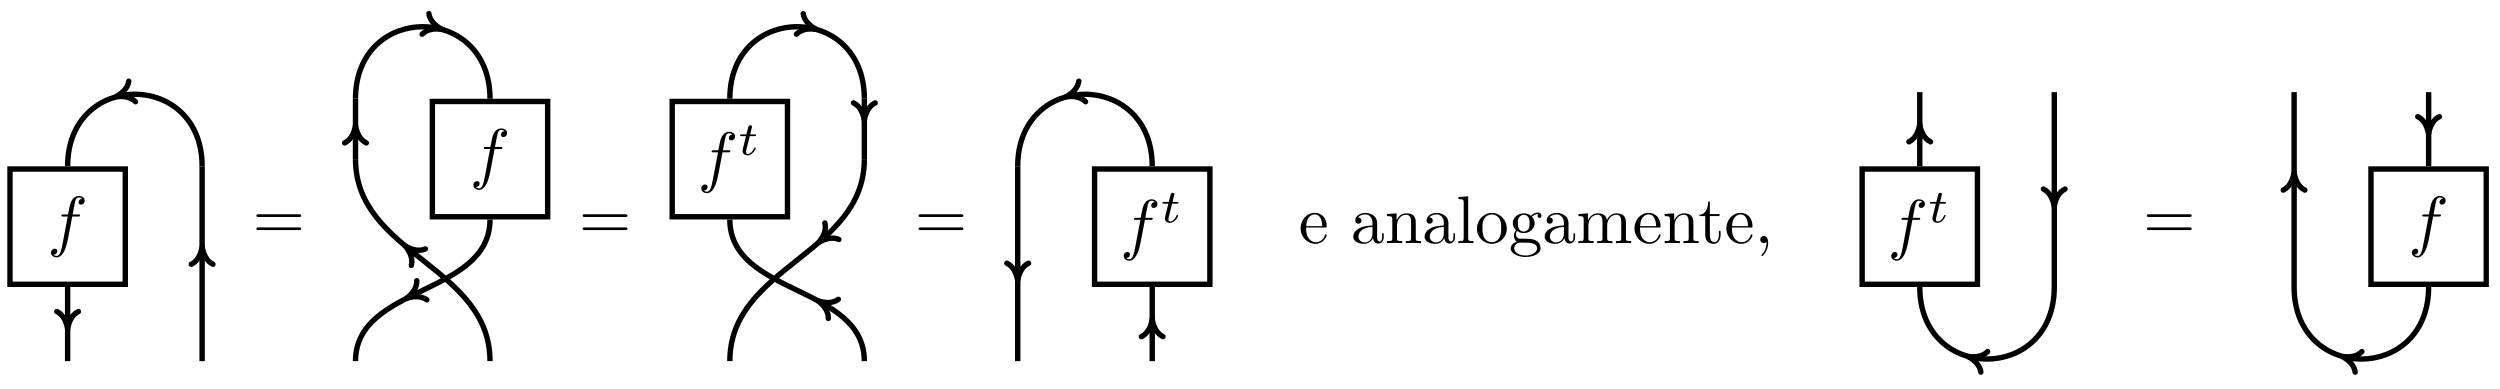 <?xml version="1.0" encoding="UTF-8"?>
<svg xmlns="http://www.w3.org/2000/svg" xmlns:xlink="http://www.w3.org/1999/xlink" width="549.151pt" height="85.367pt" viewBox="0 0 549.151 85.367" version="1.2">
<defs>
<g>
<symbol overflow="visible" id="glyph0-0">
<path style="stroke:none;" d=""/>
</symbol>
<symbol overflow="visible" id="glyph0-1">
<path style="stroke:none;" d="M 5.438 -5.938 L 6.719 -5.938 C 7.016 -5.938 7.156 -5.938 7.156 -6.234 C 7.156 -6.391 7.016 -6.391 6.766 -6.391 L 5.531 -6.391 L 5.844 -8.078 C 5.906 -8.391 6.109 -9.453 6.203 -9.625 C 6.328 -9.906 6.578 -10.125 6.891 -10.125 C 6.953 -10.125 7.344 -10.125 7.625 -9.859 C 6.969 -9.797 6.828 -9.281 6.828 -9.062 C 6.828 -8.719 7.094 -8.547 7.375 -8.547 C 7.75 -8.547 8.188 -8.875 8.188 -9.438 C 8.188 -10.109 7.5 -10.453 6.891 -10.453 C 6.391 -10.453 5.453 -10.188 5.016 -8.719 C 4.922 -8.406 4.875 -8.266 4.516 -6.391 L 3.5 -6.391 C 3.219 -6.391 3.047 -6.391 3.047 -6.109 C 3.047 -5.938 3.188 -5.938 3.469 -5.938 L 4.453 -5.938 L 3.344 -0.078 C 3.062 1.359 2.812 2.719 2.047 2.719 C 1.984 2.719 1.609 2.719 1.328 2.453 C 2.016 2.406 2.156 1.875 2.156 1.641 C 2.156 1.312 1.891 1.125 1.594 1.125 C 1.219 1.125 0.781 1.453 0.781 2.016 C 0.781 2.688 1.438 3.047 2.047 3.047 C 2.859 3.047 3.453 2.172 3.719 1.594 C 4.203 0.672 4.531 -1.125 4.547 -1.234 Z M 5.438 -5.938 "/>
</symbol>
<symbol overflow="visible" id="glyph1-0">
<path style="stroke:none;" d=""/>
</symbol>
<symbol overflow="visible" id="glyph1-1">
<path style="stroke:none;" d="M 10.188 -4.844 C 10.406 -4.844 10.688 -4.844 10.688 -5.141 C 10.688 -5.438 10.406 -5.438 10.203 -5.438 L 1.312 -5.438 C 1.109 -5.438 0.828 -5.438 0.828 -5.141 C 0.828 -4.844 1.109 -4.844 1.328 -4.844 Z M 10.203 -1.969 C 10.406 -1.969 10.688 -1.969 10.688 -2.266 C 10.688 -2.562 10.406 -2.562 10.188 -2.562 L 1.328 -2.562 C 1.109 -2.562 0.828 -2.562 0.828 -2.266 C 0.828 -1.969 1.109 -1.969 1.312 -1.969 Z M 10.203 -1.969 "/>
</symbol>
<symbol overflow="visible" id="glyph2-0">
<path style="stroke:none;" d=""/>
</symbol>
<symbol overflow="visible" id="glyph2-1">
<path style="stroke:none;" d="M 2.562 -4.109 L 3.609 -4.109 C 3.812 -4.109 3.953 -4.109 3.953 -4.328 C 3.953 -4.484 3.812 -4.484 3.641 -4.484 L 2.656 -4.484 L 3.031 -6.016 C 3.047 -6.062 3.062 -6.125 3.062 -6.156 C 3.062 -6.344 2.922 -6.5 2.719 -6.5 C 2.453 -6.5 2.297 -6.312 2.219 -6.047 C 2.156 -5.781 2.281 -6.281 1.828 -4.484 L 0.766 -4.484 C 0.578 -4.484 0.438 -4.484 0.438 -4.25 C 0.438 -4.109 0.562 -4.109 0.75 -4.109 L 1.734 -4.109 L 1.125 -1.656 C 1.062 -1.391 0.969 -1.016 0.969 -0.891 C 0.969 -0.266 1.484 0.109 2.078 0.109 C 3.234 0.109 3.891 -1.344 3.891 -1.484 C 3.891 -1.625 3.75 -1.625 3.719 -1.625 C 3.594 -1.625 3.578 -1.594 3.5 -1.422 C 3.203 -0.766 2.688 -0.188 2.109 -0.188 C 1.891 -0.188 1.75 -0.328 1.75 -0.703 C 1.75 -0.797 1.781 -1.016 1.812 -1.125 Z M 2.562 -4.109 "/>
</symbol>
<symbol overflow="visible" id="glyph3-0">
<path style="stroke:none;" d=""/>
</symbol>
<symbol overflow="visible" id="glyph3-1">
<path style="stroke:none;" d="M 6.156 -1.766 C 6.156 -1.906 6.031 -1.938 5.969 -1.938 C 5.828 -1.938 5.797 -1.859 5.766 -1.734 C 5.25 -0.203 3.922 -0.203 3.766 -0.203 C 3.031 -0.203 2.438 -0.656 2.094 -1.203 C 1.641 -1.906 1.641 -2.891 1.641 -3.422 L 5.781 -3.422 C 6.109 -3.422 6.156 -3.422 6.156 -3.734 C 6.156 -5.203 5.359 -6.641 3.5 -6.641 C 1.781 -6.641 0.422 -5.109 0.422 -3.266 C 0.422 -1.281 1.969 0.156 3.672 0.156 C 5.484 0.156 6.156 -1.484 6.156 -1.766 Z M 5.172 -3.734 L 1.656 -3.734 C 1.75 -5.953 3 -6.312 3.5 -6.312 C 5.031 -6.312 5.172 -4.312 5.172 -3.734 Z M 5.172 -3.734 "/>
</symbol>
<symbol overflow="visible" id="glyph3-2">
<path style="stroke:none;" d="M 7.156 -1.312 L 7.156 -2.156 L 6.797 -2.156 L 6.797 -1.312 C 6.797 -0.453 6.422 -0.375 6.25 -0.375 C 5.766 -0.375 5.703 -1.031 5.703 -1.109 L 5.703 -4.078 C 5.703 -4.703 5.703 -5.281 5.172 -5.828 C 4.594 -6.406 3.859 -6.641 3.141 -6.641 C 1.922 -6.641 0.906 -5.953 0.906 -4.969 C 0.906 -4.516 1.203 -4.266 1.594 -4.266 C 2 -4.266 2.266 -4.562 2.266 -4.953 C 2.266 -5.125 2.188 -5.625 1.516 -5.641 C 1.906 -6.156 2.641 -6.312 3.109 -6.312 C 3.844 -6.312 4.688 -5.734 4.688 -4.422 L 4.688 -3.875 C 3.922 -3.828 2.891 -3.781 1.953 -3.344 C 0.844 -2.828 0.469 -2.062 0.469 -1.406 C 0.469 -0.203 1.906 0.156 2.844 0.156 C 3.828 0.156 4.5 -0.438 4.797 -1.125 C 4.844 -0.531 5.25 0.094 5.953 0.094 C 6.25 0.094 7.156 -0.125 7.156 -1.312 Z M 4.688 -2.078 C 4.688 -0.672 3.625 -0.156 2.953 -0.156 C 2.219 -0.156 1.609 -0.688 1.609 -1.422 C 1.609 -2.234 2.234 -3.469 4.688 -3.562 Z M 4.688 -2.078 "/>
</symbol>
<symbol overflow="visible" id="glyph3-3">
<path style="stroke:none;" d="M 7.938 0 L 7.938 -0.453 C 7.156 -0.453 6.797 -0.453 6.781 -0.906 L 6.781 -3.734 C 6.781 -5.016 6.781 -5.469 6.312 -6 C 6.109 -6.25 5.625 -6.547 4.766 -6.547 C 3.672 -6.547 2.984 -5.922 2.562 -5 L 2.562 -6.547 L 0.469 -6.391 L 0.469 -5.938 C 1.516 -5.938 1.625 -5.828 1.625 -5.094 L 1.625 -1.125 C 1.625 -0.453 1.469 -0.453 0.469 -0.453 L 0.469 0 L 2.156 -0.047 L 3.812 0 L 3.812 -0.453 C 2.812 -0.453 2.656 -0.453 2.656 -1.125 L 2.656 -3.859 C 2.656 -5.391 3.703 -6.234 4.656 -6.234 C 5.594 -6.234 5.75 -5.422 5.75 -4.578 L 5.75 -1.125 C 5.75 -0.453 5.594 -0.453 4.594 -0.453 L 4.594 0 L 6.266 -0.047 Z M 7.938 0 "/>
</symbol>
<symbol overflow="visible" id="glyph3-4">
<path style="stroke:none;" d="M 3.781 0 L 3.781 -0.453 C 2.781 -0.453 2.625 -0.453 2.625 -1.125 L 2.625 -10.297 L 0.484 -10.125 L 0.484 -9.672 C 1.531 -9.672 1.641 -9.562 1.641 -8.844 L 1.641 -1.125 C 1.641 -0.453 1.484 -0.453 0.484 -0.453 L 0.484 0 L 2.141 -0.047 Z M 3.781 0 "/>
</symbol>
<symbol overflow="visible" id="glyph3-5">
<path style="stroke:none;" d="M 6.984 -3.172 C 6.984 -5.078 5.5 -6.641 3.703 -6.641 C 1.859 -6.641 0.422 -5.031 0.422 -3.172 C 0.422 -1.266 1.953 0.156 3.688 0.156 C 5.484 0.156 6.984 -1.297 6.984 -3.172 Z M 5.75 -3.297 C 5.75 -2.766 5.75 -1.953 5.422 -1.312 C 5.094 -0.641 4.453 -0.203 3.703 -0.203 C 3.062 -0.203 2.422 -0.516 2.016 -1.203 C 1.641 -1.859 1.641 -2.766 1.641 -3.297 C 1.641 -3.875 1.641 -4.672 2 -5.328 C 2.406 -6 3.094 -6.312 3.688 -6.312 C 4.344 -6.312 4.984 -5.984 5.375 -5.359 C 5.75 -4.719 5.75 -3.859 5.75 -3.297 Z M 5.75 -3.297 "/>
</symbol>
<symbol overflow="visible" id="glyph3-6">
<path style="stroke:none;" d="M 7.188 -5.984 C 7.188 -6.25 7.016 -6.719 6.438 -6.719 C 6.141 -6.719 5.484 -6.625 4.859 -6.016 C 4.234 -6.516 3.625 -6.547 3.297 -6.547 C 1.906 -6.547 0.891 -5.531 0.891 -4.391 C 0.891 -3.734 1.219 -3.172 1.594 -2.859 C 1.391 -2.641 1.125 -2.156 1.125 -1.625 C 1.125 -1.172 1.312 -0.609 1.781 -0.312 C 0.891 -0.062 0.422 0.578 0.422 1.172 C 0.422 2.234 1.891 3.047 3.688 3.047 C 5.438 3.047 6.984 2.297 6.984 1.141 C 6.984 0.625 6.781 -0.141 6.016 -0.547 C 5.234 -0.969 4.375 -0.969 3.469 -0.969 C 3.094 -0.969 2.469 -0.969 2.359 -0.984 C 1.891 -1.031 1.578 -1.5 1.578 -1.969 C 1.578 -2.031 1.578 -2.375 1.828 -2.672 C 2.406 -2.25 3.016 -2.203 3.297 -2.203 C 4.672 -2.203 5.688 -3.234 5.688 -4.375 C 5.688 -4.922 5.453 -5.469 5.094 -5.812 C 5.625 -6.312 6.156 -6.391 6.422 -6.391 C 6.422 -6.391 6.531 -6.391 6.562 -6.375 C 6.406 -6.312 6.328 -6.156 6.328 -5.969 C 6.328 -5.719 6.531 -5.547 6.766 -5.547 C 6.906 -5.547 7.188 -5.656 7.188 -5.984 Z M 4.578 -4.391 C 4.578 -3.984 4.562 -3.516 4.344 -3.141 C 4.219 -2.969 3.891 -2.547 3.297 -2.547 C 2 -2.547 2 -4.031 2 -4.375 C 2 -4.781 2.016 -5.25 2.234 -5.625 C 2.359 -5.797 2.703 -6.219 3.297 -6.219 C 4.578 -6.219 4.578 -4.734 4.578 -4.391 Z M 6.219 1.172 C 6.219 1.969 5.156 2.719 3.703 2.719 C 2.203 2.719 1.188 1.953 1.188 1.172 C 1.188 0.484 1.75 -0.062 2.406 -0.109 L 3.281 -0.109 C 4.547 -0.109 6.219 -0.109 6.219 1.172 Z M 6.219 1.172 "/>
</symbol>
<symbol overflow="visible" id="glyph3-7">
<path style="stroke:none;" d="M 12.062 0 L 12.062 -0.453 C 11.281 -0.453 10.906 -0.453 10.906 -0.906 L 10.906 -3.734 C 10.906 -5.016 10.906 -5.469 10.438 -6 C 10.234 -6.25 9.734 -6.547 8.875 -6.547 C 7.641 -6.547 6.984 -5.672 6.734 -5.094 C 6.531 -6.391 5.422 -6.547 4.766 -6.547 C 3.672 -6.547 2.984 -5.922 2.562 -5 L 2.562 -6.547 L 0.469 -6.391 L 0.469 -5.938 C 1.516 -5.938 1.625 -5.828 1.625 -5.094 L 1.625 -1.125 C 1.625 -0.453 1.469 -0.453 0.469 -0.453 L 0.469 0 L 2.156 -0.047 L 3.812 0 L 3.812 -0.453 C 2.812 -0.453 2.656 -0.453 2.656 -1.125 L 2.656 -3.859 C 2.656 -5.391 3.703 -6.234 4.656 -6.234 C 5.594 -6.234 5.75 -5.422 5.75 -4.578 L 5.75 -1.125 C 5.75 -0.453 5.594 -0.453 4.594 -0.453 L 4.594 0 L 6.266 -0.047 L 7.938 0 L 7.938 -0.453 C 6.938 -0.453 6.781 -0.453 6.781 -1.125 L 6.781 -3.859 C 6.781 -5.391 7.828 -6.234 8.781 -6.234 C 9.719 -6.234 9.875 -5.422 9.875 -4.578 L 9.875 -1.125 C 9.875 -0.453 9.719 -0.453 8.719 -0.453 L 8.719 0 L 10.391 -0.047 Z M 12.062 0 "/>
</symbol>
<symbol overflow="visible" id="glyph3-8">
<path style="stroke:none;" d="M 4.922 -1.844 L 4.922 -2.688 L 4.547 -2.688 L 4.547 -1.875 C 4.547 -0.766 4.109 -0.203 3.562 -0.203 C 2.562 -0.203 2.562 -1.562 2.562 -1.812 L 2.562 -5.938 L 4.688 -5.938 L 4.688 -6.391 L 2.562 -6.391 L 2.562 -9.125 L 2.188 -9.125 C 2.188 -7.906 1.734 -6.312 0.281 -6.25 L 0.281 -5.938 L 1.547 -5.938 L 1.547 -1.844 C 1.547 -0.016 2.922 0.156 3.453 0.156 C 4.5 0.156 4.922 -0.891 4.922 -1.844 Z M 4.922 -1.844 "/>
</symbol>
<symbol overflow="visible" id="glyph3-9">
<path style="stroke:none;" d="M 3.016 -0.016 C 3.016 -0.969 2.656 -1.578 2.062 -1.578 C 1.547 -1.578 1.281 -1.172 1.281 -0.781 C 1.281 -0.406 1.531 0 2.062 0 C 2.281 0 2.484 -0.094 2.656 -0.234 C 2.688 0.938 2.266 1.844 1.609 2.531 C 1.531 2.625 1.516 2.641 1.516 2.703 C 1.516 2.797 1.594 2.859 1.656 2.859 C 1.844 2.859 3.016 1.688 3.016 -0.016 Z M 3.016 -0.016 "/>
</symbol>
</g>
<clipPath id="clip1">
  <path d="M 1.602 36 L 29 36 L 29 64 L 1.602 64 Z M 1.602 36 "/>
</clipPath>
<clipPath id="clip2">
  <path d="M 1.602 3 L 62 3 L 62 54 L 1.602 54 Z M 1.602 3 "/>
</clipPath>
<clipPath id="clip3">
  <path d="M 61 31 L 125 31 L 125 84.738 L 61 84.738 Z M 61 31 "/>
</clipPath>
<clipPath id="clip4">
  <path d="M 61 18 L 125 18 L 125 84.738 L 61 84.738 Z M 61 18 "/>
</clipPath>
<clipPath id="clip5">
  <path d="M 143 31 L 207 31 L 207 84.738 L 143 84.738 Z M 143 31 "/>
</clipPath>
<clipPath id="clip6">
  <path d="M 143 18 L 207 18 L 207 84.738 L 143 84.738 Z M 143 18 "/>
</clipPath>
<clipPath id="clip7">
  <path d="M 404 46 L 469 46 L 469 84.738 L 404 84.738 Z M 404 46 "/>
</clipPath>
<clipPath id="clip8">
  <path d="M 520 36 L 546.707 36 L 546.707 64 L 520 64 Z M 520 36 "/>
</clipPath>
<clipPath id="clip9">
  <path d="M 487 46 L 546.707 46 L 546.707 84.738 L 487 84.738 Z M 487 46 "/>
</clipPath>
</defs>
<g id="surface1">
<g clip-path="url(#clip1)" clip-rule="nonzero">
<path style="fill:none;stroke-width:0.797;stroke-linecap:butt;stroke-linejoin:miter;stroke:rgb(0%,0%,0%);stroke-opacity:1;stroke-miterlimit:10;" d="M -18.427 -8.505 L -1.416 -8.505 L -1.416 8.503 L -18.427 8.503 Z M -18.427 -8.505 " transform="matrix(1.489,0,0,-1.489,29.628,49.786)"/>
</g>
<g style="fill:rgb(0%,0%,0%);fill-opacity:1;">
  <use xlink:href="#glyph0-1" x="10.426" y="53.495"/>
</g>
<g clip-path="url(#clip2)" clip-rule="nonzero">
<path style="fill:none;stroke-width:0.797;stroke-linecap:butt;stroke-linejoin:miter;stroke:rgb(0%,0%,0%);stroke-opacity:1;stroke-miterlimit:10;" d="M 9.92 8.902 C 9.92 23.077 -9.921 23.077 -9.921 8.902 " transform="matrix(1.489,0,0,-1.489,29.628,49.786)"/>
</g>
<path style="fill:none;stroke-width:0.797;stroke-linecap:round;stroke-linejoin:round;stroke:rgb(0%,0%,0%);stroke-opacity:1;stroke-miterlimit:10;" d="M -2.551 1.595 C -2.084 0.638 -1.045 0.186 0.001 -0 C -1.046 -0.186 -2.084 -0.638 -2.55 -1.595 " transform="matrix(-1.414,0.465,0.465,1.414,25.416,21.277)"/>
<path style="fill:none;stroke-width:0.797;stroke-linecap:butt;stroke-linejoin:miter;stroke:rgb(0%,0%,0%);stroke-opacity:1;stroke-miterlimit:10;" d="M -9.921 -8.903 L -9.921 -19.843 " transform="matrix(1.489,0,0,-1.489,29.628,49.786)"/>
<path style="fill:none;stroke-width:0.797;stroke-linecap:round;stroke-linejoin:round;stroke:rgb(0%,0%,0%);stroke-opacity:1;stroke-miterlimit:10;" d="M -2.55 1.595 C -2.085 0.638 -1.046 0.186 0 0 C -1.046 -0.186 -2.085 -0.637 -2.55 -1.595 " transform="matrix(0,1.489,1.489,0,14.855,72.222)"/>
<path style="fill:none;stroke-width:0.797;stroke-linecap:butt;stroke-linejoin:miter;stroke:rgb(0%,0%,0%);stroke-opacity:1;stroke-miterlimit:10;" d="M 9.92 -19.843 L 9.92 8.902 " transform="matrix(1.489,0,0,-1.489,29.628,49.786)"/>
<path style="fill:none;stroke-width:0.797;stroke-linecap:round;stroke-linejoin:round;stroke:rgb(0%,0%,0%);stroke-opacity:1;stroke-miterlimit:10;" d="M -2.551 1.594 C -2.084 0.639 -1.046 0.185 0.001 0.001 C -1.046 -0.185 -2.084 -0.639 -2.551 -1.594 " transform="matrix(0,-1.489,-1.489,0,44.4,54.244)"/>
<g style="fill:rgb(0%,0%,0%);fill-opacity:1;">
  <use xlink:href="#glyph1-1" x="55.475" y="52.508"/>
</g>
<path style="fill:none;stroke-width:0.797;stroke-linecap:butt;stroke-linejoin:miter;stroke:rgb(0%,0%,0%);stroke-opacity:1;stroke-miterlimit:10;" d="M 43.886 1.459 L 60.894 1.459 L 60.894 18.467 L 43.886 18.467 Z M 43.886 1.459 " transform="matrix(1.489,0,0,-1.489,29.628,49.786)"/>
<g style="fill:rgb(0%,0%,0%);fill-opacity:1;">
  <use xlink:href="#glyph0-1" x="103.202" y="38.661"/>
</g>
<path style="fill:none;stroke-width:0.797;stroke-linecap:butt;stroke-linejoin:miter;stroke:rgb(0%,0%,0%);stroke-opacity:1;stroke-miterlimit:10;" d="M 32.548 18.866 C 32.548 33.038 52.389 33.038 52.389 18.866 " transform="matrix(1.489,0,0,-1.489,29.628,49.786)"/>
<path style="fill:none;stroke-width:0.797;stroke-linecap:round;stroke-linejoin:round;stroke:rgb(0%,0%,0%);stroke-opacity:1;stroke-miterlimit:10;" d="M -2.55 1.593 C -2.084 0.639 -1.046 0.185 0.001 0.001 C -1.045 -0.185 -2.084 -0.637 -2.551 -1.594 " transform="matrix(1.414,0.465,0.465,-1.414,97.073,6.443)"/>
<g clip-path="url(#clip3)" clip-rule="nonzero">
<path style="fill:none;stroke-width:0.797;stroke-linecap:butt;stroke-linejoin:miter;stroke:rgb(0%,0%,0%);stroke-opacity:1;stroke-miterlimit:10;" d="M 52.389 1.061 C 52.389 -10.202 32.548 -8.581 32.548 -19.843 " transform="matrix(1.489,0,0,-1.489,29.628,49.786)"/>
</g>
<path style="fill:none;stroke-width:0.797;stroke-linecap:round;stroke-linejoin:round;stroke:rgb(0%,0%,0%);stroke-opacity:1;stroke-miterlimit:10;" d="M -2.552 1.593 C -2.085 0.639 -1.045 0.186 0.001 -0 C -1.046 -0.187 -2.084 -0.637 -2.55 -1.595 " transform="matrix(-1.317,0.694,0.694,1.317,89.302,65.531)"/>
<g clip-path="url(#clip4)" clip-rule="nonzero">
<path style="fill:none;stroke-width:0.797;stroke-linecap:butt;stroke-linejoin:miter;stroke:rgb(0%,0%,0%);stroke-opacity:1;stroke-miterlimit:10;" d="M 52.389 -19.843 C 52.389 -5.818 32.548 -4.06 32.548 9.962 " transform="matrix(1.489,0,0,-1.489,29.628,49.786)"/>
</g>
<path style="fill:none;stroke-width:0.797;stroke-linecap:round;stroke-linejoin:round;stroke:rgb(0%,0%,0%);stroke-opacity:1;stroke-miterlimit:10;" d="M -2.55 1.595 C -2.085 0.637 -1.045 0.185 -0.001 -0 C -1.047 -0.185 -2.084 -0.638 -2.551 -1.595 " transform="matrix(-1.133,-0.966,-0.966,1.133,89.007,54.023)"/>
<path style="fill:none;stroke-width:0.797;stroke-linecap:butt;stroke-linejoin:miter;stroke:rgb(0%,0%,0%);stroke-opacity:1;stroke-miterlimit:10;" d="M 32.548 9.962 L 32.548 18.866 " transform="matrix(1.489,0,0,-1.489,29.628,49.786)"/>
<path style="fill:none;stroke-width:0.797;stroke-linecap:round;stroke-linejoin:round;stroke:rgb(0%,0%,0%);stroke-opacity:1;stroke-miterlimit:10;" d="M -2.551 1.594 C -2.084 0.636 -1.045 0.185 -0.001 -0.001 C -1.045 -0.185 -2.084 -0.639 -2.551 -1.594 " transform="matrix(0,-1.489,-1.489,0,78.088,27.592)"/>
<g style="fill:rgb(0%,0%,0%);fill-opacity:1;">
  <use xlink:href="#glyph1-1" x="127.147" y="52.508"/>
</g>
<path style="fill:none;stroke-width:0.797;stroke-linecap:butt;stroke-linejoin:miter;stroke:rgb(0%,0%,0%);stroke-opacity:1;stroke-miterlimit:10;" d="M 79.266 1.459 L 96.274 1.459 L 96.274 18.467 L 79.266 18.467 Z M 79.266 1.459 " transform="matrix(1.489,0,0,-1.489,29.628,49.786)"/>
<g style="fill:rgb(0%,0%,0%);fill-opacity:1;">
  <use xlink:href="#glyph0-1" x="153.271" y="39.395"/>
</g>
<g style="fill:rgb(0%,0%,0%);fill-opacity:1;">
  <use xlink:href="#glyph2-1" x="162.13" y="34.012"/>
</g>
<path style="fill:none;stroke-width:0.797;stroke-linecap:butt;stroke-linejoin:miter;stroke:rgb(0%,0%,0%);stroke-opacity:1;stroke-miterlimit:10;" d="M 87.769 18.866 C 87.769 33.038 107.613 33.038 107.613 18.866 " transform="matrix(1.489,0,0,-1.489,29.628,49.786)"/>
<path style="fill:none;stroke-width:0.797;stroke-linecap:round;stroke-linejoin:round;stroke:rgb(0%,0%,0%);stroke-opacity:1;stroke-miterlimit:10;" d="M -2.549 1.594 C -2.084 0.639 -1.045 0.185 -0.001 0.001 C -1.048 -0.186 -2.084 -0.637 -2.551 -1.594 " transform="matrix(1.414,0.465,0.465,-1.414,179.299,6.443)"/>
<g clip-path="url(#clip5)" clip-rule="nonzero">
<path style="fill:none;stroke-width:0.797;stroke-linecap:butt;stroke-linejoin:miter;stroke:rgb(0%,0%,0%);stroke-opacity:1;stroke-miterlimit:10;" d="M 107.613 -19.843 C 107.613 -8.581 87.769 -10.202 87.769 1.061 " transform="matrix(1.489,0,0,-1.489,29.628,49.786)"/>
</g>
<path style="fill:none;stroke-width:0.797;stroke-linecap:round;stroke-linejoin:round;stroke:rgb(0%,0%,0%);stroke-opacity:1;stroke-miterlimit:10;" d="M -2.551 1.594 C -2.086 0.638 -1.047 0.185 0 -0.001 C -1.047 -0.185 -2.085 -0.637 -2.55 -1.594 " transform="matrix(-1.317,-0.694,-0.694,1.317,179.695,66.084)"/>
<g clip-path="url(#clip6)" clip-rule="nonzero">
<path style="fill:none;stroke-width:0.797;stroke-linecap:butt;stroke-linejoin:miter;stroke:rgb(0%,0%,0%);stroke-opacity:1;stroke-miterlimit:10;" d="M 107.613 9.962 C 107.613 -4.06 87.769 -5.818 87.769 -19.843 " transform="matrix(1.489,0,0,-1.489,29.628,49.786)"/>
</g>
<path style="fill:none;stroke-width:0.797;stroke-linecap:round;stroke-linejoin:round;stroke:rgb(0%,0%,0%);stroke-opacity:1;stroke-miterlimit:10;" d="M -2.55 1.593 C -2.085 0.638 -1.046 0.187 -0 -0.001 C -1.046 -0.185 -2.084 -0.638 -2.551 -1.595 " transform="matrix(-1.133,0.966,0.966,1.133,179.841,53.255)"/>
<path style="fill:none;stroke-width:0.797;stroke-linecap:butt;stroke-linejoin:miter;stroke:rgb(0%,0%,0%);stroke-opacity:1;stroke-miterlimit:10;" d="M 107.613 18.866 L 107.613 9.962 " transform="matrix(1.489,0,0,-1.489,29.628,49.786)"/>
<path style="fill:none;stroke-width:0.797;stroke-linecap:round;stroke-linejoin:round;stroke:rgb(0%,0%,0%);stroke-opacity:1;stroke-miterlimit:10;" d="M -2.549 1.595 C -2.085 0.638 -1.046 0.186 0.001 0 C -1.046 -0.186 -2.085 -0.637 -2.549 -1.595 " transform="matrix(0,1.489,1.489,0,189.859,26.405)"/>
<g style="fill:rgb(0%,0%,0%);fill-opacity:1;">
  <use xlink:href="#glyph1-1" x="200.931" y="52.508"/>
</g>
<path style="fill:none;stroke-width:0.797;stroke-linecap:butt;stroke-linejoin:miter;stroke:rgb(0%,0%,0%);stroke-opacity:1;stroke-miterlimit:10;" d="M 141.577 -8.505 L 158.585 -8.505 L 158.585 8.503 L 141.577 8.503 Z M 141.577 -8.505 " transform="matrix(1.489,0,0,-1.489,29.628,49.786)"/>
<g style="fill:rgb(0%,0%,0%);fill-opacity:1;">
  <use xlink:href="#glyph0-1" x="246.048" y="54.229"/>
</g>
<g style="fill:rgb(0%,0%,0%);fill-opacity:1;">
  <use xlink:href="#glyph2-1" x="254.907" y="48.847"/>
</g>
<path style="fill:none;stroke-width:0.797;stroke-linecap:butt;stroke-linejoin:miter;stroke:rgb(0%,0%,0%);stroke-opacity:1;stroke-miterlimit:10;" d="M 150.082 8.902 C 150.082 23.077 130.238 23.077 130.238 8.902 " transform="matrix(1.489,0,0,-1.489,29.628,49.786)"/>
<path style="fill:none;stroke-width:0.797;stroke-linecap:round;stroke-linejoin:round;stroke:rgb(0%,0%,0%);stroke-opacity:1;stroke-miterlimit:10;" d="M -2.551 1.595 C -2.084 0.638 -1.045 0.186 0.001 -0 C -1.046 -0.186 -2.083 -0.638 -2.55 -1.595 " transform="matrix(-1.414,0.465,0.465,1.414,234.107,21.277)"/>
<path style="fill:none;stroke-width:0.797;stroke-linecap:butt;stroke-linejoin:miter;stroke:rgb(0%,0%,0%);stroke-opacity:1;stroke-miterlimit:10;" d="M 150.082 -19.843 L 150.082 -8.903 " transform="matrix(1.489,0,0,-1.489,29.628,49.786)"/>
<path style="fill:none;stroke-width:0.797;stroke-linecap:round;stroke-linejoin:round;stroke:rgb(0%,0%,0%);stroke-opacity:1;stroke-miterlimit:10;" d="M -2.551 1.594 C -2.084 0.636 -1.045 0.185 -0.001 -0.001 C -1.045 -0.185 -2.084 -0.639 -2.551 -1.594 " transform="matrix(0,-1.489,-1.489,0,253.092,70.151)"/>
<path style="fill:none;stroke-width:0.797;stroke-linecap:butt;stroke-linejoin:miter;stroke:rgb(0%,0%,0%);stroke-opacity:1;stroke-miterlimit:10;" d="M 130.238 8.902 L 130.238 -19.843 " transform="matrix(1.489,0,0,-1.489,29.628,49.786)"/>
<path style="fill:none;stroke-width:0.797;stroke-linecap:round;stroke-linejoin:round;stroke:rgb(0%,0%,0%);stroke-opacity:1;stroke-miterlimit:10;" d="M -2.55 1.595 C -2.084 0.637 -1.047 0.186 -0 -0 C -1.047 -0.186 -2.084 -0.638 -2.55 -1.595 " transform="matrix(0,1.489,1.489,0,223.547,61.618)"/>
<g style="fill:rgb(0%,0%,0%);fill-opacity:1;">
  <use xlink:href="#glyph3-1" x="285.267" y="53.406"/>
</g>
<g style="fill:rgb(0%,0%,0%);fill-opacity:1;">
  <use xlink:href="#glyph3-2" x="296.793" y="53.406"/>
  <use xlink:href="#glyph3-3" x="304.21" y="53.406"/>
  <use xlink:href="#glyph3-2" x="312.458" y="53.406"/>
  <use xlink:href="#glyph3-4" x="319.875" y="53.406"/>
  <use xlink:href="#glyph3-5" x="323.999" y="53.406"/>
  <use xlink:href="#glyph3-6" x="331.416" y="53.406"/>
  <use xlink:href="#glyph3-2" x="338.833" y="53.406"/>
  <use xlink:href="#glyph3-7" x="346.25" y="53.406"/>
  <use xlink:href="#glyph3-1" x="358.606" y="53.406"/>
  <use xlink:href="#glyph3-3" x="365.193" y="53.406"/>
</g>
<g style="fill:rgb(0%,0%,0%);fill-opacity:1;">
  <use xlink:href="#glyph3-8" x="373.025" y="53.406"/>
  <use xlink:href="#glyph3-1" x="378.795" y="53.406"/>
  <use xlink:href="#glyph3-9" x="385.382" y="53.406"/>
</g>
<path style="fill:none;stroke-width:0.797;stroke-linecap:butt;stroke-linejoin:miter;stroke:rgb(0%,0%,0%);stroke-opacity:1;stroke-miterlimit:10;" d="M 254.809 -8.505 L 271.817 -8.505 L 271.817 8.503 L 254.809 8.503 Z M 254.809 -8.505 " transform="matrix(1.489,0,0,-1.489,29.628,49.786)"/>
<g style="fill:rgb(0%,0%,0%);fill-opacity:1;">
  <use xlink:href="#glyph0-1" x="414.643" y="54.229"/>
</g>
<g style="fill:rgb(0%,0%,0%);fill-opacity:1;">
  <use xlink:href="#glyph2-1" x="423.502" y="48.847"/>
</g>
<g clip-path="url(#clip7)" clip-rule="nonzero">
<path style="fill:none;stroke-width:0.797;stroke-linecap:butt;stroke-linejoin:miter;stroke:rgb(0%,0%,0%);stroke-opacity:1;stroke-miterlimit:10;" d="M 283.155 -8.903 C 283.155 -23.075 263.311 -23.075 263.311 -8.903 " transform="matrix(1.489,0,0,-1.489,29.628,49.786)"/>
</g>
<path style="fill:none;stroke-width:0.797;stroke-linecap:round;stroke-linejoin:round;stroke:rgb(0%,0%,0%);stroke-opacity:1;stroke-miterlimit:10;" d="M -2.551 1.593 C -2.085 0.638 -1.048 0.187 -0.001 0.001 C -1.047 -0.186 -2.086 -0.638 -2.55 -1.594 " transform="matrix(-1.414,-0.465,-0.465,1.414,432.249,78.296)"/>
<path style="fill:none;stroke-width:0.797;stroke-linecap:butt;stroke-linejoin:miter;stroke:rgb(0%,0%,0%);stroke-opacity:1;stroke-miterlimit:10;" d="M 263.311 8.902 L 263.311 19.842 " transform="matrix(1.489,0,0,-1.489,29.628,49.786)"/>
<path style="fill:none;stroke-width:0.797;stroke-linecap:round;stroke-linejoin:round;stroke:rgb(0%,0%,0%);stroke-opacity:1;stroke-miterlimit:10;" d="M -2.551 1.593 C -2.084 0.638 -1.045 0.187 -0.001 0.001 C -1.045 -0.185 -2.084 -0.637 -2.551 -1.594 " transform="matrix(0,-1.489,-1.489,0,421.689,27.35)"/>
<path style="fill:none;stroke-width:0.797;stroke-linecap:butt;stroke-linejoin:miter;stroke:rgb(0%,0%,0%);stroke-opacity:1;stroke-miterlimit:10;" d="M 283.155 19.842 L 283.155 -8.903 " transform="matrix(1.489,0,0,-1.489,29.628,49.786)"/>
<path style="fill:none;stroke-width:0.797;stroke-linecap:round;stroke-linejoin:round;stroke:rgb(0%,0%,0%);stroke-opacity:1;stroke-miterlimit:10;" d="M -2.55 1.593 C -2.083 0.638 -1.047 0.187 -0 0 C -1.047 -0.186 -2.083 -0.637 -2.55 -1.595 " transform="matrix(0,1.489,1.489,0,451.234,45.329)"/>
<g style="fill:rgb(0%,0%,0%);fill-opacity:1;">
  <use xlink:href="#glyph1-1" x="470.744" y="52.508"/>
</g>
<g clip-path="url(#clip8)" clip-rule="nonzero">
<path style="fill:none;stroke-width:0.797;stroke-linecap:butt;stroke-linejoin:miter;stroke:rgb(0%,0%,0%);stroke-opacity:1;stroke-miterlimit:10;" d="M 329.874 -8.505 L 346.882 -8.505 L 346.882 8.503 L 329.874 8.503 Z M 329.874 -8.505 " transform="matrix(1.489,0,0,-1.489,29.628,49.786)"/>
</g>
<g style="fill:rgb(0%,0%,0%);fill-opacity:1;">
  <use xlink:href="#glyph0-1" x="529.023" y="53.495"/>
</g>
<g clip-path="url(#clip9)" clip-rule="nonzero">
<path style="fill:none;stroke-width:0.797;stroke-linecap:butt;stroke-linejoin:miter;stroke:rgb(0%,0%,0%);stroke-opacity:1;stroke-miterlimit:10;" d="M 338.379 -8.903 C 338.379 -23.075 318.535 -23.075 318.535 -8.903 " transform="matrix(1.489,0,0,-1.489,29.628,49.786)"/>
</g>
<path style="fill:none;stroke-width:0.797;stroke-linecap:round;stroke-linejoin:round;stroke:rgb(0%,0%,0%);stroke-opacity:1;stroke-miterlimit:10;" d="M -2.551 1.593 C -2.086 0.638 -1.046 0.187 -0.001 0.001 C -1.047 -0.186 -2.084 -0.637 -2.551 -1.594 " transform="matrix(-1.414,-0.465,-0.465,1.414,514.475,78.296)"/>
<path style="fill:none;stroke-width:0.797;stroke-linecap:butt;stroke-linejoin:miter;stroke:rgb(0%,0%,0%);stroke-opacity:1;stroke-miterlimit:10;" d="M 338.379 19.842 L 338.379 8.902 " transform="matrix(1.489,0,0,-1.489,29.628,49.786)"/>
<path style="fill:none;stroke-width:0.797;stroke-linecap:round;stroke-linejoin:round;stroke:rgb(0%,0%,0%);stroke-opacity:1;stroke-miterlimit:10;" d="M -2.55 1.593 C -2.086 0.638 -1.047 0.187 0 0.001 C -1.047 -0.186 -2.086 -0.637 -2.55 -1.594 " transform="matrix(0,1.489,1.489,0,533.46,29.422)"/>
<path style="fill:none;stroke-width:0.797;stroke-linecap:butt;stroke-linejoin:miter;stroke:rgb(0%,0%,0%);stroke-opacity:1;stroke-miterlimit:10;" d="M 318.535 -8.903 L 318.535 19.842 " transform="matrix(1.489,0,0,-1.489,29.628,49.786)"/>
<path style="fill:none;stroke-width:0.797;stroke-linecap:round;stroke-linejoin:round;stroke:rgb(0%,0%,0%);stroke-opacity:1;stroke-miterlimit:10;" d="M -2.552 1.593 C -2.085 0.638 -1.046 0.187 0.001 0.001 C -1.046 -0.186 -2.085 -0.637 -2.552 -1.594 " transform="matrix(0,-1.489,-1.489,0,503.915,37.955)"/>
</g>
</svg>
